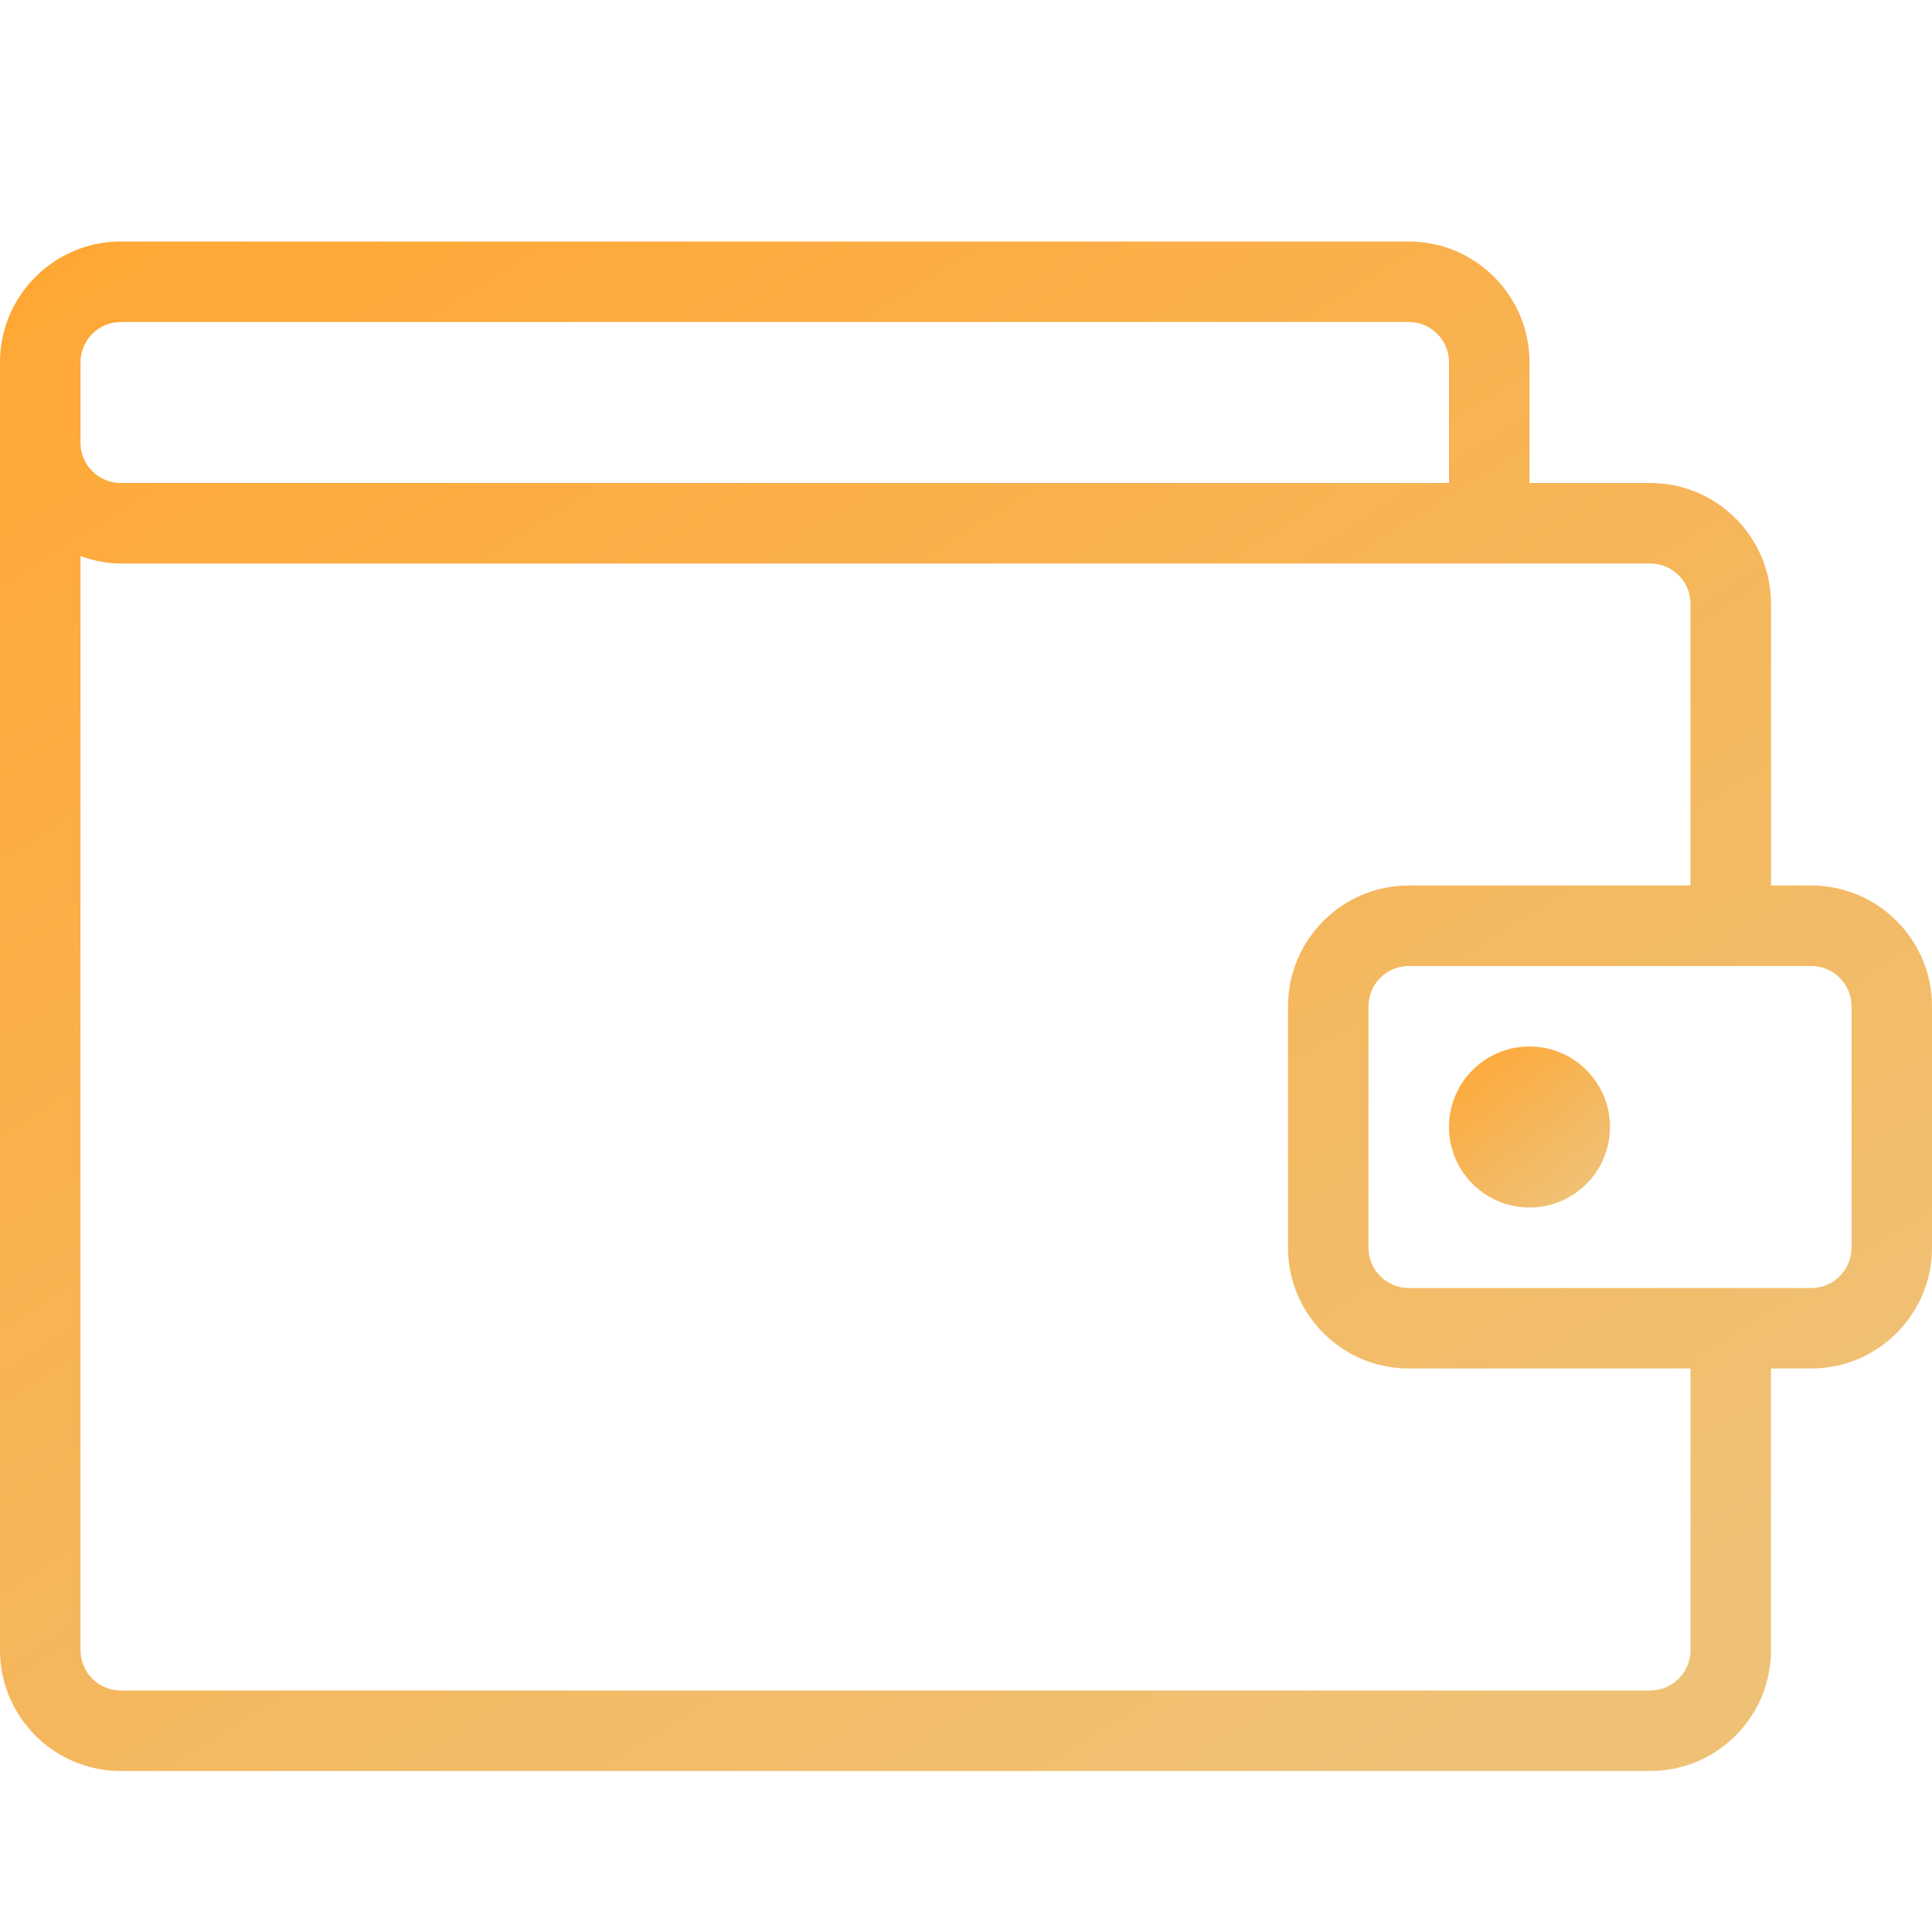 <svg width="60" height="60" viewBox="0 0 60 60" fill="none" xmlns="http://www.w3.org/2000/svg">
<path d="M56.25 27.5H55V18.75C55 16.683 53.318 15 51.25 15H47.5V11.25C47.5 9.182 45.818 7.5 43.75 7.5H3.75C1.683 7.5 0 9.182 0 11.25V13.75V51.25C0 53.318 1.683 55 3.75 55H51.25C53.318 55 55 53.318 55 51.25V42.5H56.25C58.318 42.5 60 40.818 60 38.75V31.25C60 29.183 58.318 27.5 56.25 27.5ZM2.5 11.25C2.5 10.56 3.062 10 3.75 10H43.75C44.438 10 45 10.56 45 11.25V15H6.25H3.75C3.062 15 2.5 14.44 2.5 13.75V11.25ZM52.5 51.25C52.5 51.94 51.938 52.5 51.25 52.5H3.75C3.062 52.5 2.5 51.94 2.5 51.25V17.27C2.893 17.41 3.31 17.5 3.75 17.5H6.25H46.25H51.25C51.938 17.5 52.5 18.06 52.5 18.75V27.5H43.75C41.682 27.5 40 29.183 40 31.25V38.75C40 40.818 41.682 42.5 43.75 42.5H52.5V51.25ZM57.5 38.75C57.5 39.44 56.938 40 56.25 40H43.75C43.062 40 42.5 39.44 42.5 38.75V31.25C42.5 30.56 43.062 30 43.75 30H56.25C56.938 30 57.5 30.56 57.5 31.25V38.75Z" fill="url(#paint0_linear)"/>
<path d="M47.5 37.5C48.881 37.5 50 36.381 50 35C50 33.619 48.881 32.5 47.5 32.5C46.119 32.5 45 33.619 45 35C45 36.381 46.119 37.5 47.5 37.5Z" fill="url(#paint1_linear)"/>
<defs>
<linearGradient id="paint0_linear" x1="-5.16" y1="11.315" x2="28.158" y2="64.48" gradientUnits="userSpaceOnUse">
<stop stop-color="#FFA734"/>
<stop offset="1" stop-color="#EFC176"/>
</linearGradient>
<linearGradient id="paint1_linear" x1="44.57" y1="32.902" x2="48.363" y2="37.693" gradientUnits="userSpaceOnUse">
<stop stop-color="#FFA734"/>
<stop offset="1" stop-color="#EFC176"/>
</linearGradient>
</defs>
</svg>
